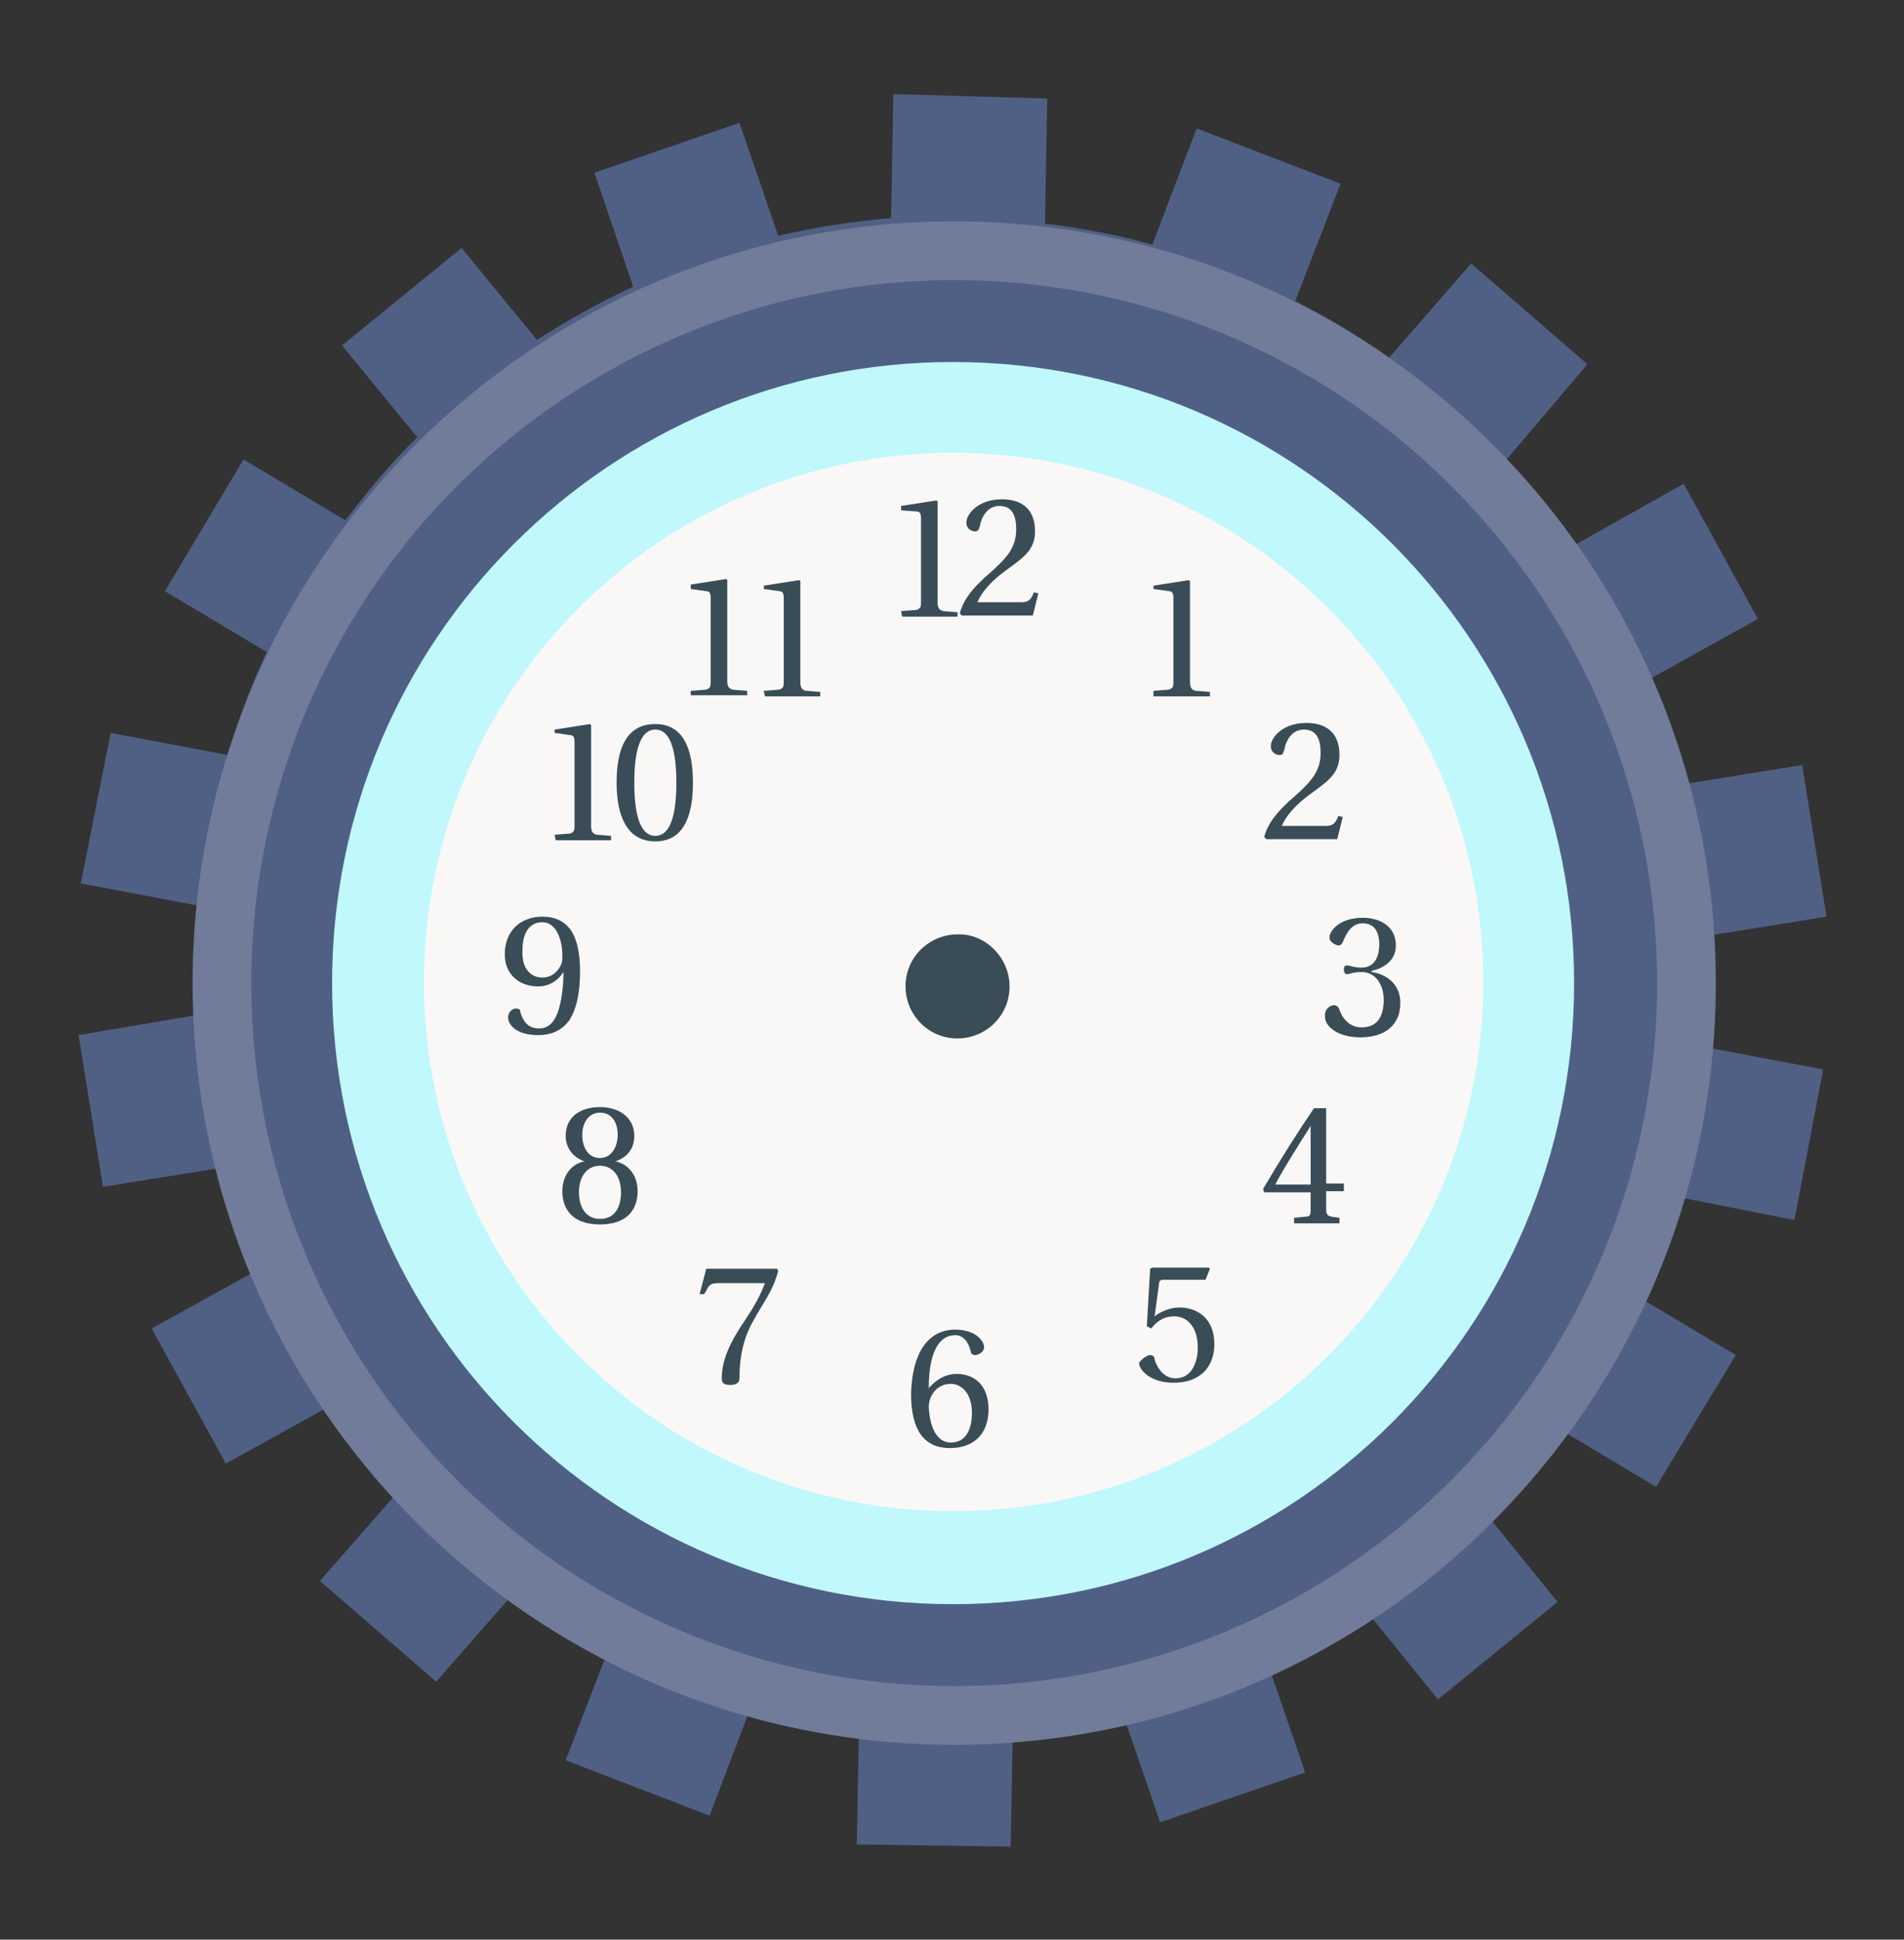 <svg xmlns="http://www.w3.org/2000/svg" viewBox="16 -36.2 172 175.2"><rect x="16" y="-36.2" width="172" height="175.2" fill="#333333" stroke="none"/><style>.st0{fill:#506085}.st1{fill:#717c9a}.st2{fill:#c0f8fc}.st3{fill:#f9f8f7}.st4{fill:#3a4d57}</style><path id="XMLID_564_" class="st0" d="M166.5 29.4c-.5-1.4-1.1-2.9-1.6-4.2l9.9-5.5-6.7-12.2-9.8 5.5c-1.9-2.7-4-5.3-6.2-7.7l7.3-8.6-10.5-9.1-7.4 8.5C138.8-5.8 136-7.5 133-9l4.1-10.6-13-5-4 10.5c-3.2-.9-6.4-1.5-9.7-1.9l.2-11.3-13.9-.4-.2 11.2c-3.4.3-6.8.8-10.2 1.6l-3.5-10.2-13.1 4.5 3.5 10.3c-3 1.4-5.9 3-8.7 4.8l-6.8-8.3L46.9-5l6.8 8.3c-2.4 2.3-4.5 4.9-6.5 7.5L38 5.3l-7.1 11.9 9.2 5.5c-1.4 3-2.6 6.1-3.5 9.3L26 30l-2.7 13.6 10.6 2c-.3 3.3-.3 6.6-.2 9.9l-10.6 1.8L25.3 71l10.6-1.7c.4 1.6.9 3.2 1.4 4.7.5 1.6 1.2 3.1 1.8 4.6l-9.4 5.2L36.4 96l9.4-5.2c1.9 2.7 4 5.3 6.2 7.7l-7.1 8.1 10.5 9.1 7.1-8.1c2.7 1.9 5.5 3.6 8.5 5.1l-3.9 10.1 13 5 3.8-10c3.2.9 6.4 1.5 9.7 1.9l-.2 10.7 13.9.2.2-10.8c3.3-.3 6.5-.8 9.8-1.6l3.5 10.2 13.1-4.5-3.5-10.2c3-1.4 5.9-3 8.7-4.8l6.8 8.4 10.8-8.8-6.8-8.4c2.3-2.3 4.5-4.9 6.5-7.5l9.2 5.5 7.2-11.9-9.2-5.5c1.3-2.9 2.5-5.8 3.4-8.9l11.1 2.2 2.6-13.6-11.1-2.1c.3-3.3.4-6.6.2-9.9l11.2-1.8-2.2-13.7-11.1 1.8c-.1-1.8-.6-3.6-1.2-5.3zm-47.7 71.4c-27.1 9.3-56.6-5-65.9-32.1s5-56.6 32.1-66c27.1-9.3 56.6 5 65.9 32.1 9.4 27.1-5 56.6-32.1 66z"/><path id="XMLID_562_" class="st1" d="M102.2-16.2c-38 0-68.8 30.8-68.8 68.8s30.8 68.8 68.8 68.8S171 90.6 171 52.6s-30.8-68.8-68.8-68.8z"/><ellipse id="XMLID_561_" class="st0" cx="102.2" cy="52.6" rx="63.5" ry="63.5"/><path id="XMLID_560_" class="st2" d="M102.1-3.5C71.1-3.5 46 21.6 46 52.6s25.1 56.1 56.1 56.1 56.1-25.1 56.1-56.1-25.1-56.1-56.1-56.1z"/><path id="XMLID_559_" class="st3" d="M102.1 4.7c-26.4 0-47.8 21.4-47.8 47.8s21.4 47.8 47.8 47.8S150 78.9 150 52.5 128.5 4.7 102.1 4.7z"/><g id="XMLID_519_"><path id="XMLID_556_" class="st4" d="M65 46.6c1 0 1.8.3 2.4 1 .6.7 1 2 1 3.9 0 2.2-.4 3.6-1 4.5-.6.8-1.5 1.3-2.8 1.3-1.9 0-2.7-.9-2.7-1.6 0-.5.4-.8.7-.8s.4.1.4.3c.2.7.6 1.5 1.7 1.5 1 0 1.5-.8 1.8-1.8.3-1.1.4-2.3.4-3.3-.5.8-1.3 1.3-2.3 1.3-1.6 0-3-1-3-2.9 0-2.1 1.4-3.4 3.4-3.4zm0 5.5c.8 0 1.4-.5 1.7-1.2.1-.2.1-.6.1-.8 0-1.5-.6-3-1.8-3-1.2 0-1.8 1-1.8 2.5-.1 1.5.6 2.5 1.8 2.5z"/><g id="XMLID_551_"><path id="XMLID_554_" class="st4" d="M97.4 19l1.3-.1c.2 0 .3-.1.4-.2s.1-.3.1-.6v-7.5c0-.4-.1-.6-.4-.6l-1.4-.1v-.4l3.2-.5.1.1v9.1c0 .6.2.7.5.8l1.3.1v.4h-5l-.1-.5z"/><path id="XMLID_552_" class="st4" d="M105.6 15.4c1.3-1.2 2.2-2.1 2.2-3.8 0-1.1-.3-2.1-1.5-2.1-1 0-1.6.8-1.8 1.9-.1.3-.2.4-.4.4-.3 0-.8-.2-.8-.8 0-.8 1.1-2.1 3.2-2.1 1.6 0 3 .7 3 2.9 0 1.7-1.1 2.4-2.6 3.5-1.4 1-2.3 2.1-2.6 2.9h3.9c.6 0 .9-.1 1.2-.9l.4.1-.5 2h-6.4l-.2-.2c.3-1.1 1-2.2 2.9-3.8z"/></g><path id="XMLID_549_" class="st4" d="M120.2 26.2l1.3-.1c.2 0 .3-.1.4-.2s.1-.3.1-.6v-7.5c0-.4-.1-.6-.4-.6l-1.4-.2v-.3l3.2-.5.1.1v9.1c0 .6.2.7.5.8l1.3.1v.4h-5.1v-.5z"/><path id="XMLID_547_" class="st4" d="M133.1 35.6c1.3-1.2 2.2-2.1 2.2-3.8 0-1.1-.3-2.1-1.5-2.1-1 0-1.6.8-1.8 1.9-.1.3-.2.4-.4.4-.3 0-.8-.2-.8-.8 0-.8 1.1-2.1 3.2-2.1 1.6 0 3 .7 3 2.9 0 1.7-1.1 2.4-2.6 3.5-1.4 1-2.3 2.1-2.6 2.9h3.9c.6 0 .9-.1 1.2-.9l.4.1-.5 2h-6.4l-.2-.2c.3-1.1 1-2.2 2.9-3.8z"/><path id="XMLID_545_" class="st4" d="M136.5 54.6c.2 0 .4.1.5.4.3.9 1 1.6 2 1.6 1.1 0 2-.6 2-2.5 0-1.3-.7-2.5-2-2.5-.7 0-1.2.2-1.3.2-.2 0-.3-.2-.3-.4 0-.3.1-.4.3-.4s.6.2 1.3.2c1.3 0 1.6-1.2 1.6-2.1 0-.9-.3-1.9-1.5-1.9-.9 0-1.4.7-1.8 1.7-.1.2-.2.3-.4.3s-.8-.3-.8-.7c0-.7 1-1.8 3-1.8 1.6 0 3 .8 3 2.5 0 1.5-1.3 2.1-2.2 2.3v.1c.8.1 2.6.7 2.6 2.8 0 2-1.4 3.1-3.6 3.1s-3.2-1.1-3.2-1.8c-.1-.8.5-1.1.8-1.1z"/><path id="XMLID_542_" class="st4" d="M134.7 63.9h1.1v6.8h1.6v.7h-1.6V73c0 .5.1.6.5.7l.7.1v.5h-4.1v-.5l1-.1c.4 0 .5-.1.5-.6v-1.6h-4.2l-.1-.3c1.4-2.4 3.1-5.1 4.6-7.3zm-.3 6.9v-5.3c-1.2 1.9-2.3 3.6-3.2 5.3h3.2z"/><path id="XMLID_540_" class="st4" d="M119.9 86.2c.2 0 .4.1.4.4.3.9.9 1.7 1.9 1.7 1.3 0 2-1.2 2-2.8 0-2-1.1-2.8-2.1-2.8-.8 0-1.5.3-2.1 1.1l-.4-.2.3-5.2.2-.1h5.1l.1.1-.4 1h-3.8c-.3 0-.4.1-.4.4l-.4 2.9c.5-.4 1.4-.8 2.2-.8 1.8 0 3.2 1.1 3.2 3.3 0 2-1.2 3.5-3.7 3.5-2 0-3.1-1.1-3.1-1.8.2-.3.7-.7 1-.7z"/><path id="XMLID_537_" class="st4" d="M102.3 83.9c1.8 0 2.6 1 2.6 1.6 0 .4-.5.7-.8.7-.2 0-.4-.1-.4-.3-.2-.9-.7-1.5-1.4-1.5-1.4 0-2.4 1.4-2.4 4.8.4-.5 1.3-1.3 2.5-1.3 1.7 0 2.9 1.1 2.9 3.2s-1.2 3.5-3.5 3.5-3.5-1.6-3.5-4.9c.1-3.8 1.6-5.8 4-5.8zm-.4 10.2c1.3 0 1.9-1.1 1.9-2.7 0-1.8-1-2.6-1.9-2.6-1.3 0-2 1.1-2 2.1.1 1.8.7 3.2 2 3.2z"/><path id="XMLID_535_" class="st4" d="M79.8 78.4h6.4l.1.2c-.5 1.9-1.4 2.9-2.3 4.6-.8 1.4-1.2 3.1-1.2 5.1 0 .4-.3.6-.8.6s-.8-.1-.8-.6c0-1.8.9-3.5 2.2-5.4 1.2-1.8 1.5-2.7 1.7-3.2h-4.2c-.7 0-.9.2-1.1.7l-.2.3h-.4l.6-2.3z"/><path id="XMLID_531_" class="st4" d="M68.8 68.7c-.9-.3-1.7-1.1-1.7-2.3 0-1.7 1.3-2.6 3.1-2.6s3.1 1 3.1 2.6c0 1.3-.8 2-1.7 2.3 1 .2 2 1.1 2 2.7s-.9 3-3.4 3-3.4-1.4-3.4-3c0-1.5.9-2.5 2-2.7zm1.4 5.2c1.3 0 1.9-1 1.9-2.4s-.7-2.4-1.9-2.4-1.9 1-1.9 2.4c0 1.3.6 2.4 1.9 2.4zm0-5.5c1.1 0 1.6-1.1 1.6-2.1 0-1.2-.6-2-1.6-2s-1.6.9-1.6 2 .5 2.1 1.6 2.1z"/><g id="XMLID_525_"><path id="XMLID_529_" class="st4" d="M66.1 39.2l1.3-.1c.2 0 .3-.1.4-.2.1-.1.1-.3.1-.6v-7.5c0-.4-.1-.6-.4-.6l-1.4-.2v-.3l3.2-.5.1.1v9.1c0 .6.2.7.5.8l1.3.1v.4h-5l-.1-.5z"/><path id="XMLID_526_" class="st4" d="M75.2 29.2c2.5 0 3.4 2.2 3.4 5.3s-.9 5.3-3.4 5.3-3.5-2.2-3.5-5.3.9-5.3 3.5-5.3zm0 10.1c1.5 0 1.9-2.3 1.9-4.8s-.4-4.8-1.9-4.8-1.9 2.3-1.9 4.8.4 4.8 1.9 4.8z"/></g><g id="XMLID_520_"><path id="XMLID_523_" class="st4" d="M78.4 26.2l1.3-.1c.2 0 .3-.1.4-.2s.1-.3.1-.6v-7.5c0-.4-.1-.6-.4-.6l-1.4-.2v-.4l3.2-.5.1.1v9.1c0 .6.2.7.5.8l1.3.1v.4h-5.1v-.4z"/><path id="XMLID_521_" class="st4" d="M85 26.2l1.3-.1c.2 0 .3-.1.4-.2s.1-.3.1-.6v-7.5c0-.4-.1-.6-.4-.6L85 17v-.3l3.2-.5.1.1v9.1c0 .6.2.7.5.8l1.3.1v.4h-5l-.1-.5z"/></g></g><path id="XMLID_518_" class="st4" d="M107.2 52.9c0 2.7-2.2 4.7-4.7 4.7-2.7 0-4.7-2.2-4.7-4.7 0-2.7 2.2-4.7 4.7-4.7 2.5-.1 4.7 2.1 4.7 4.7z"/></svg>
